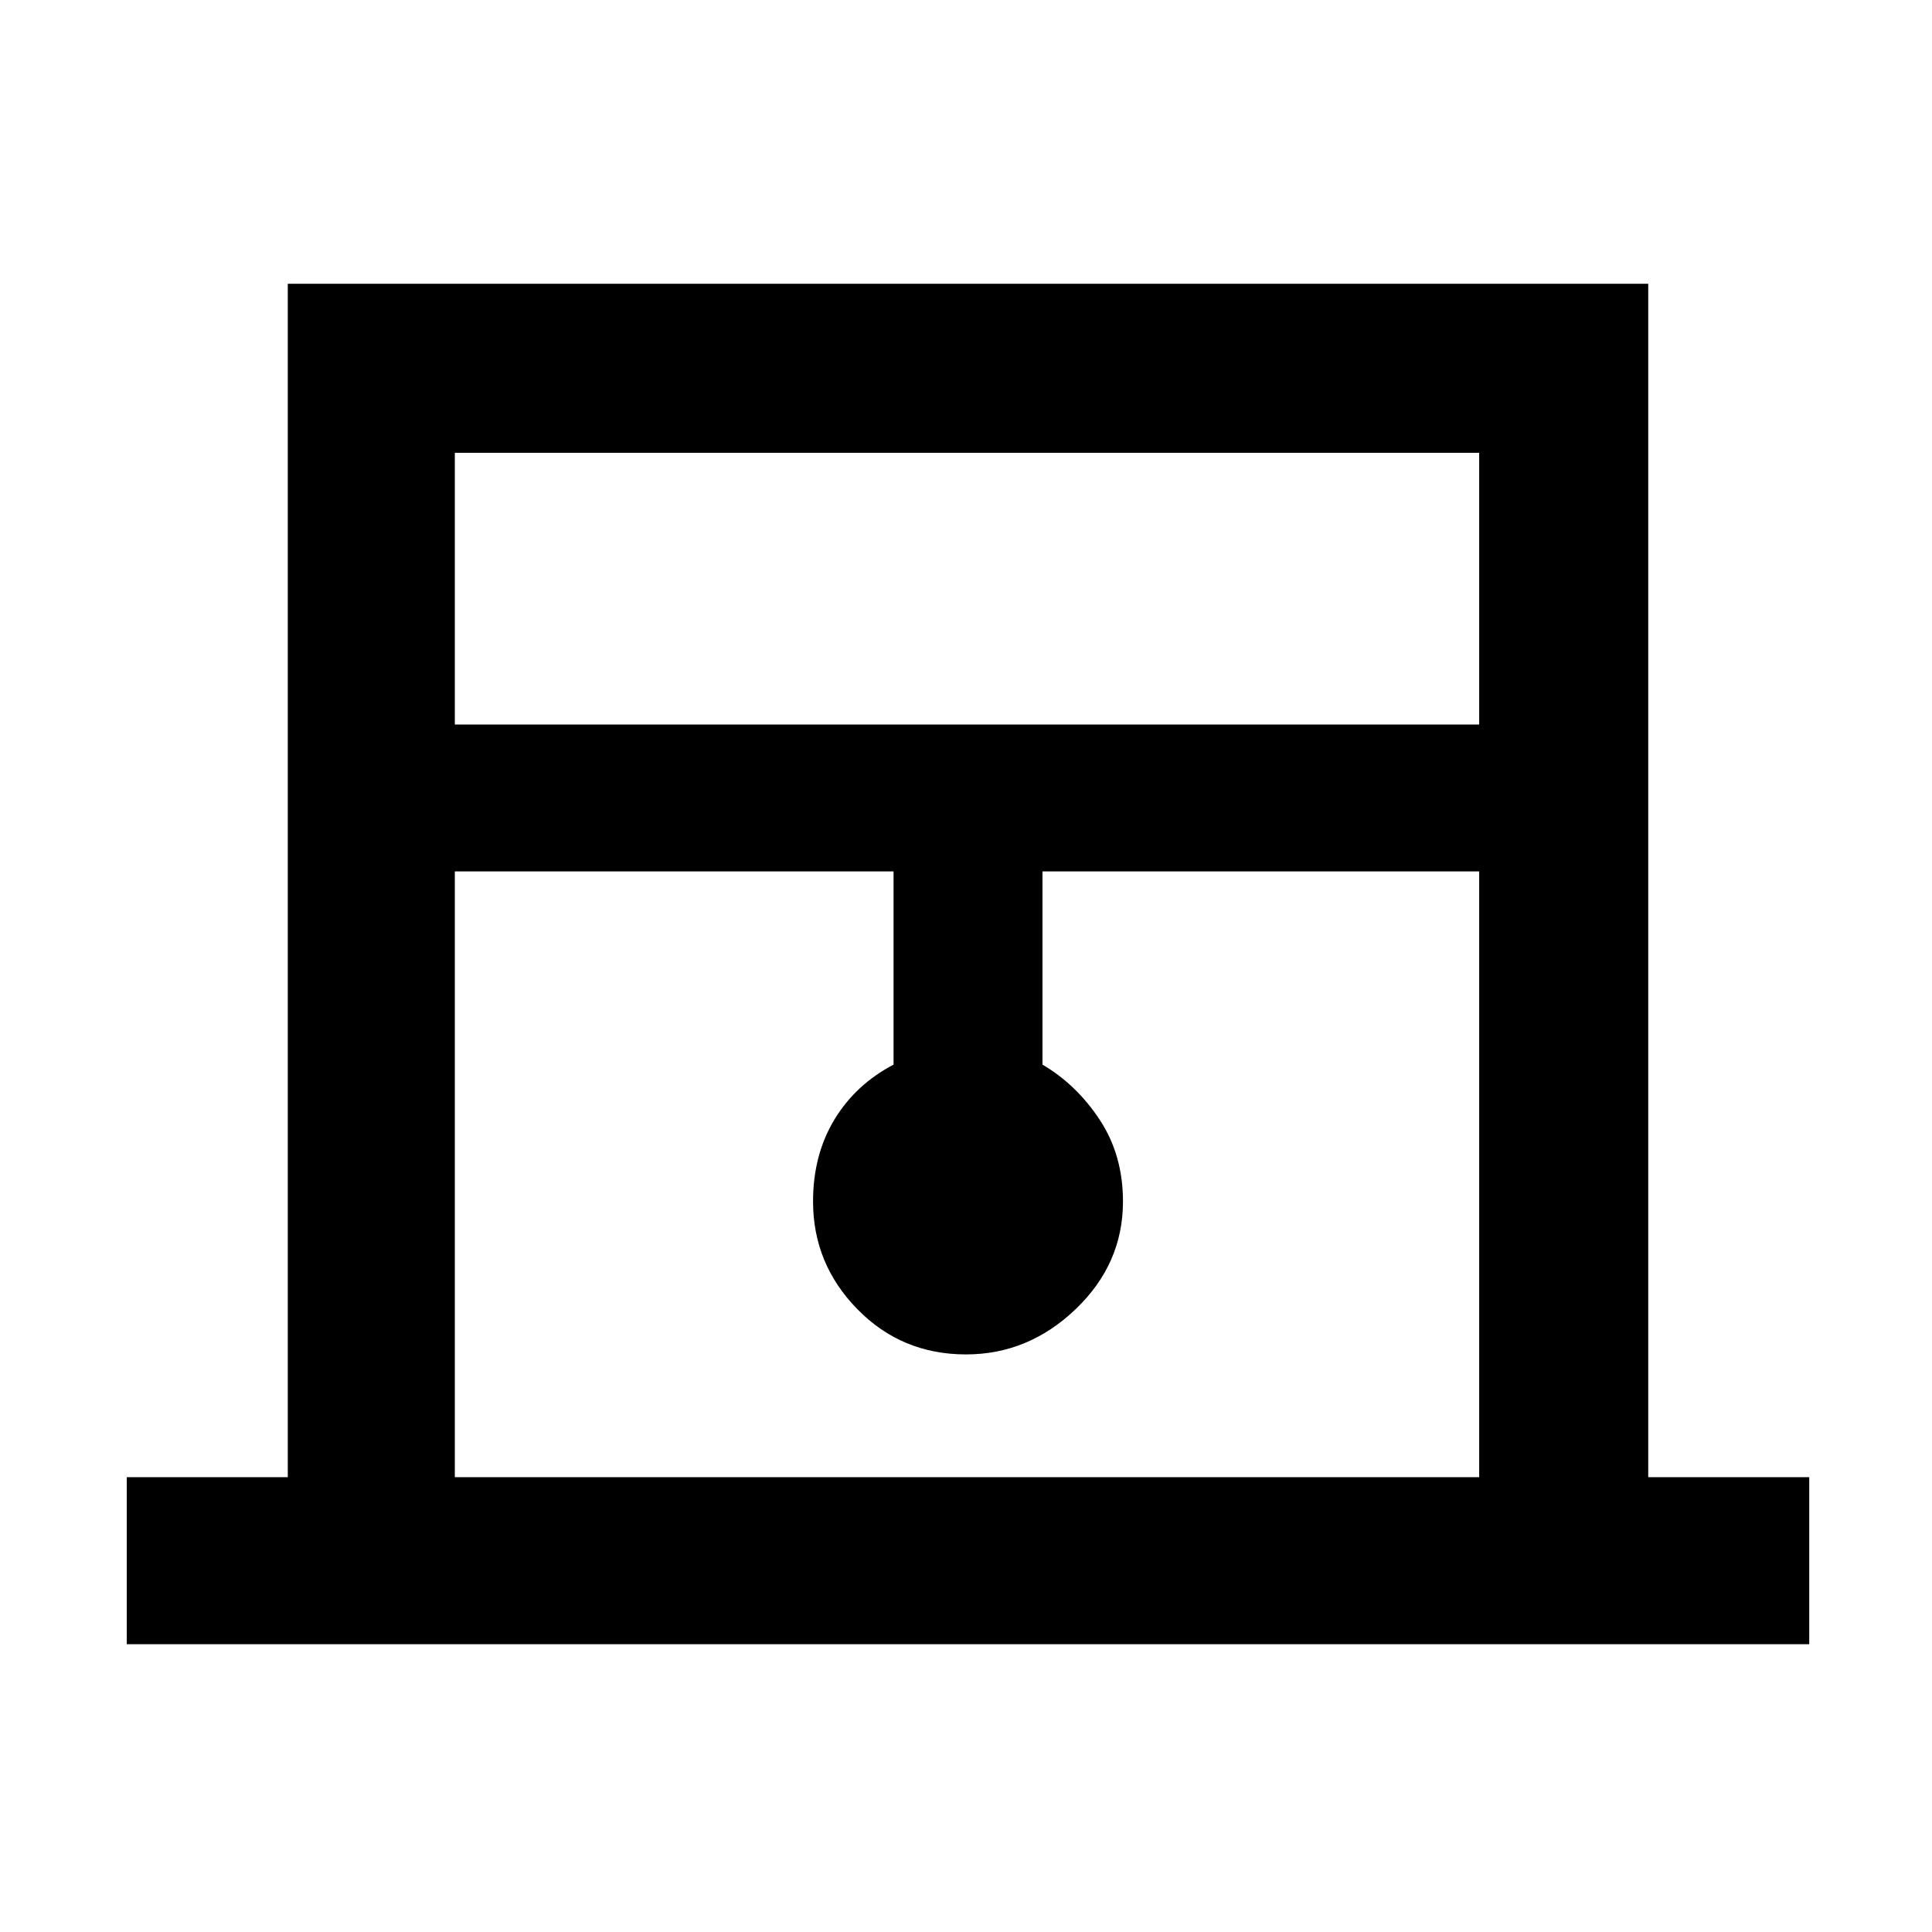 <svg xmlns="http://www.w3.org/2000/svg" height="48" width="48"><path d="M3.15 40.85V36.7h4V7.05h33.8V36.7h4v4.15ZM11.3 18h25.45v-6.75H11.3Zm0 18.7h25.45V21.65H25.9v4.8q.85.5 1.425 1.375.575.875.575 2.025 0 1.55-1.175 2.675Q25.55 33.65 24 33.65q-1.6 0-2.7-1.125t-1.1-2.675q0-1.15.525-2.025T22.2 26.45v-4.8H11.3Zm0-25.45h25.45H11.3Z"/></svg>